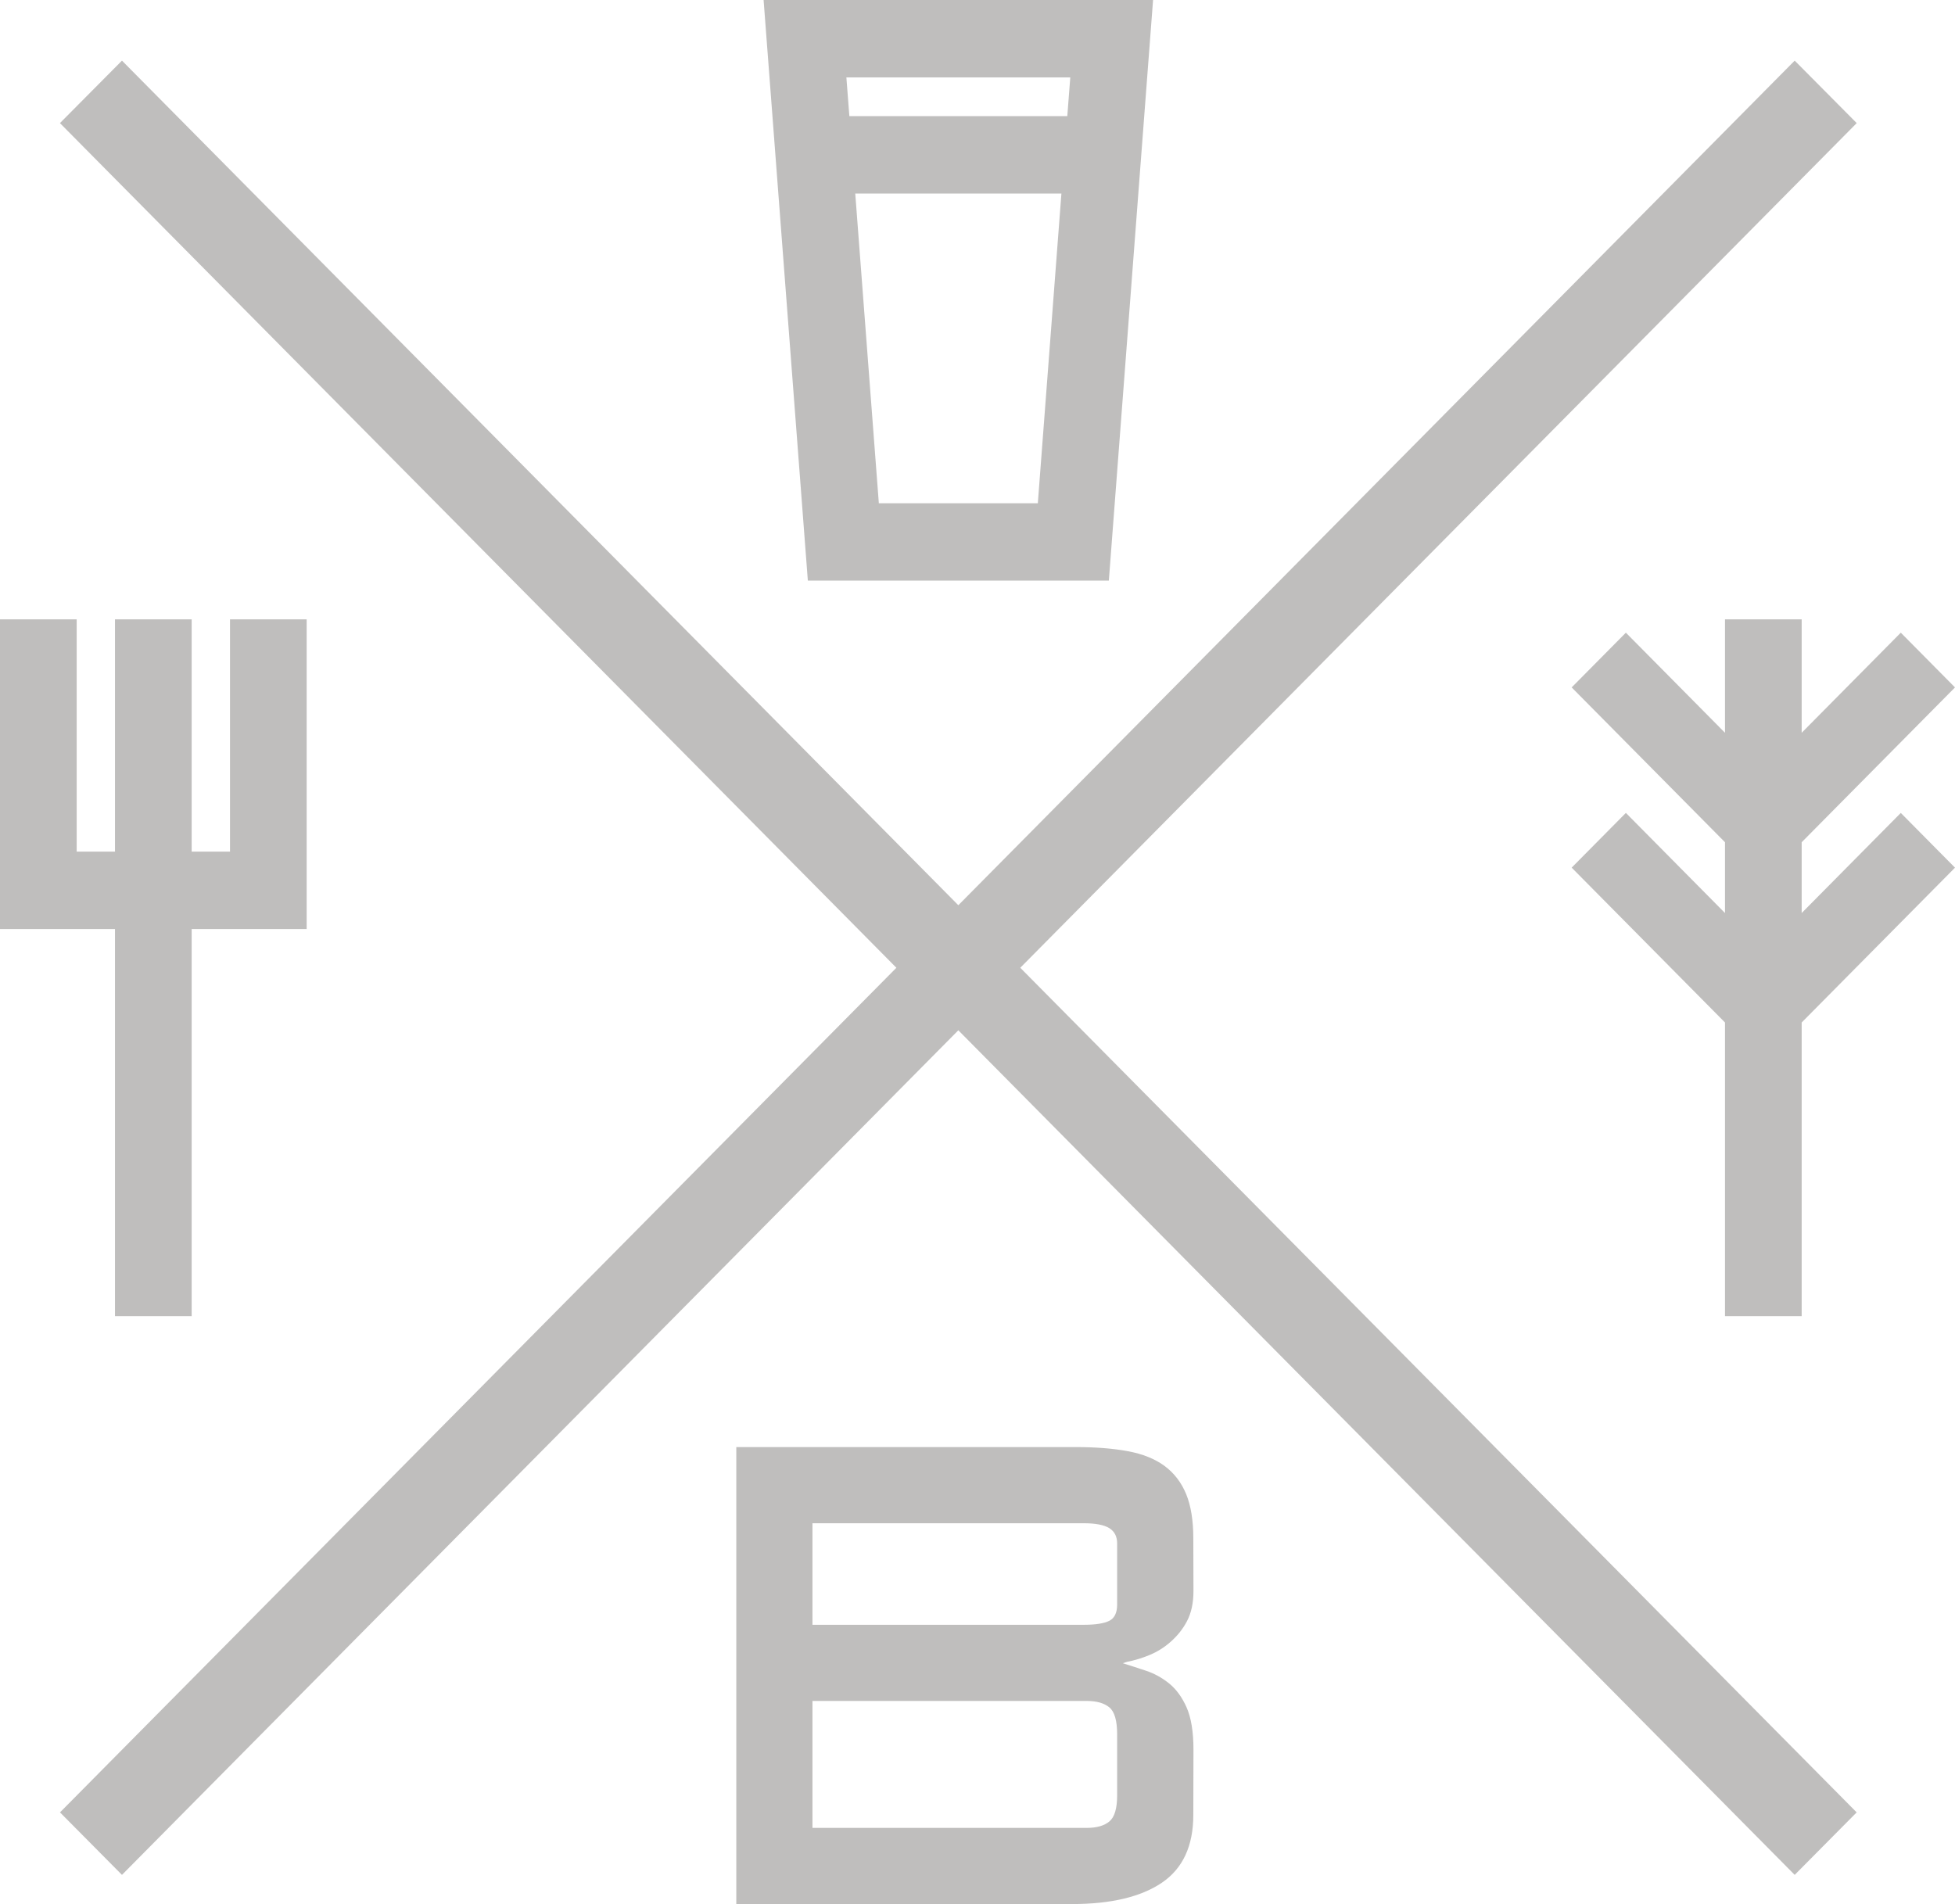 <?xml version="1.0" encoding="UTF-8" standalone="no"?>
<svg width="77px" height="75px" viewBox="0 0 77 75" version="1.1" xmlns="http://www.w3.org/2000/svg" xmlns:xlink="http://www.w3.org/1999/xlink">
    <!-- Generator: Sketch 3.6.1 (26313) - http://www.bohemiancoding.com/sketch -->
    <title>crest--footer</title>
    <desc>Created with Sketch.</desc>
    <defs></defs>
    <g id="Assets" stroke="none" stroke-width="1" fill="none" fill-rule="evenodd" opacity="0.5">
        <g id="crest--footer" fill="#807D7B">
            <path d="M4.529,51.842 L7.549,51.842 L7.549,36.594 L12.078,36.594 L12.078,33.545 L12.078,24.396 L9.059,24.396 L9.059,33.545 L7.549,33.545 L7.549,24.396 L4.529,24.396 L4.529,33.545 L3.02,33.545 L3.02,24.396 L0,24.396 L0,33.545 L0,36.594 L4.529,36.594 L4.529,51.842 Z M33.336,3.05 L33.453,4.574 L42.037,4.574 L42.154,3.05 L33.336,3.05 Z M41.805,7.624 L33.685,7.624 L34.614,19.822 L40.876,19.822 L41.805,7.624 Z M31.818,22.871 L30.075,0 L45.415,0 L43.673,22.871 L31.818,22.871 Z M73.129,4.849 L70.686,2.388 L37.745,35.656 L4.804,2.388 L2.361,4.849 L35.305,38.12 L2.363,71.389 L4.804,73.851 L37.745,40.583 L70.686,73.851 L73.127,71.389 L40.185,38.12 L73.129,4.849 Z M74.865,32.021 L77,34.177 L70.961,40.276 L70.961,51.842 L67.941,51.842 L67.941,40.276 L61.902,34.176 L64.037,32.02 L67.941,35.964 L67.941,33.176 L61.902,27.077 L64.037,24.921 L67.941,28.864 L67.941,24.396 L70.961,24.396 L70.961,28.864 L74.865,24.921 L77,27.077 L70.961,33.176 L70.961,35.964 L74.865,32.021 Z M45.141,65.811 C44.819,65.703 44.511,65.604 44.223,65.514 L44.385,65.46 C44.675,65.406 44.972,65.316 45.278,65.19 C45.582,65.064 45.863,64.888 46.115,64.663 C46.367,64.438 46.577,64.185 46.749,63.861 C46.92,63.537 47.006,63.141 47.006,62.673 L47,60.591 C47,59.889 46.906,59.309 46.717,58.849 C46.528,58.391 46.244,58.022 45.866,57.742 C45.488,57.464 45.005,57.27 44.422,57.162 C43.837,57.054 43.157,57 42.382,57 L29,57 L29,75 L42.219,75 C43.751,75 44.93,74.721 45.757,74.163 C46.584,73.605 47,72.714 47,71.49 L47.006,68.916 C47.006,68.214 46.914,67.66 46.736,67.255 C46.556,66.85 46.325,66.535 46.047,66.31 C45.767,66.085 45.465,65.919 45.141,65.811 Z M44,70.717 C44,71.234 43.898,71.577 43.694,71.746 C43.491,71.915 43.194,72 42.805,72 L32,72 L32,67 L42.805,67 C43.194,67 43.491,67.085 43.694,67.254 C43.898,67.423 44,67.776 44,68.312 L44,70.717 Z M32,60 L42.677,60 C43.145,60 43.483,60.064 43.691,60.193 C43.897,60.322 44,60.523 44,60.796 L44,63.204 C44,63.525 43.897,63.739 43.691,63.843 C43.483,63.948 43.145,64 42.677,64 L32,64 L32,60 Z" id="tbr-crest-footer"></path>
        </g>
    </g>
</svg>
